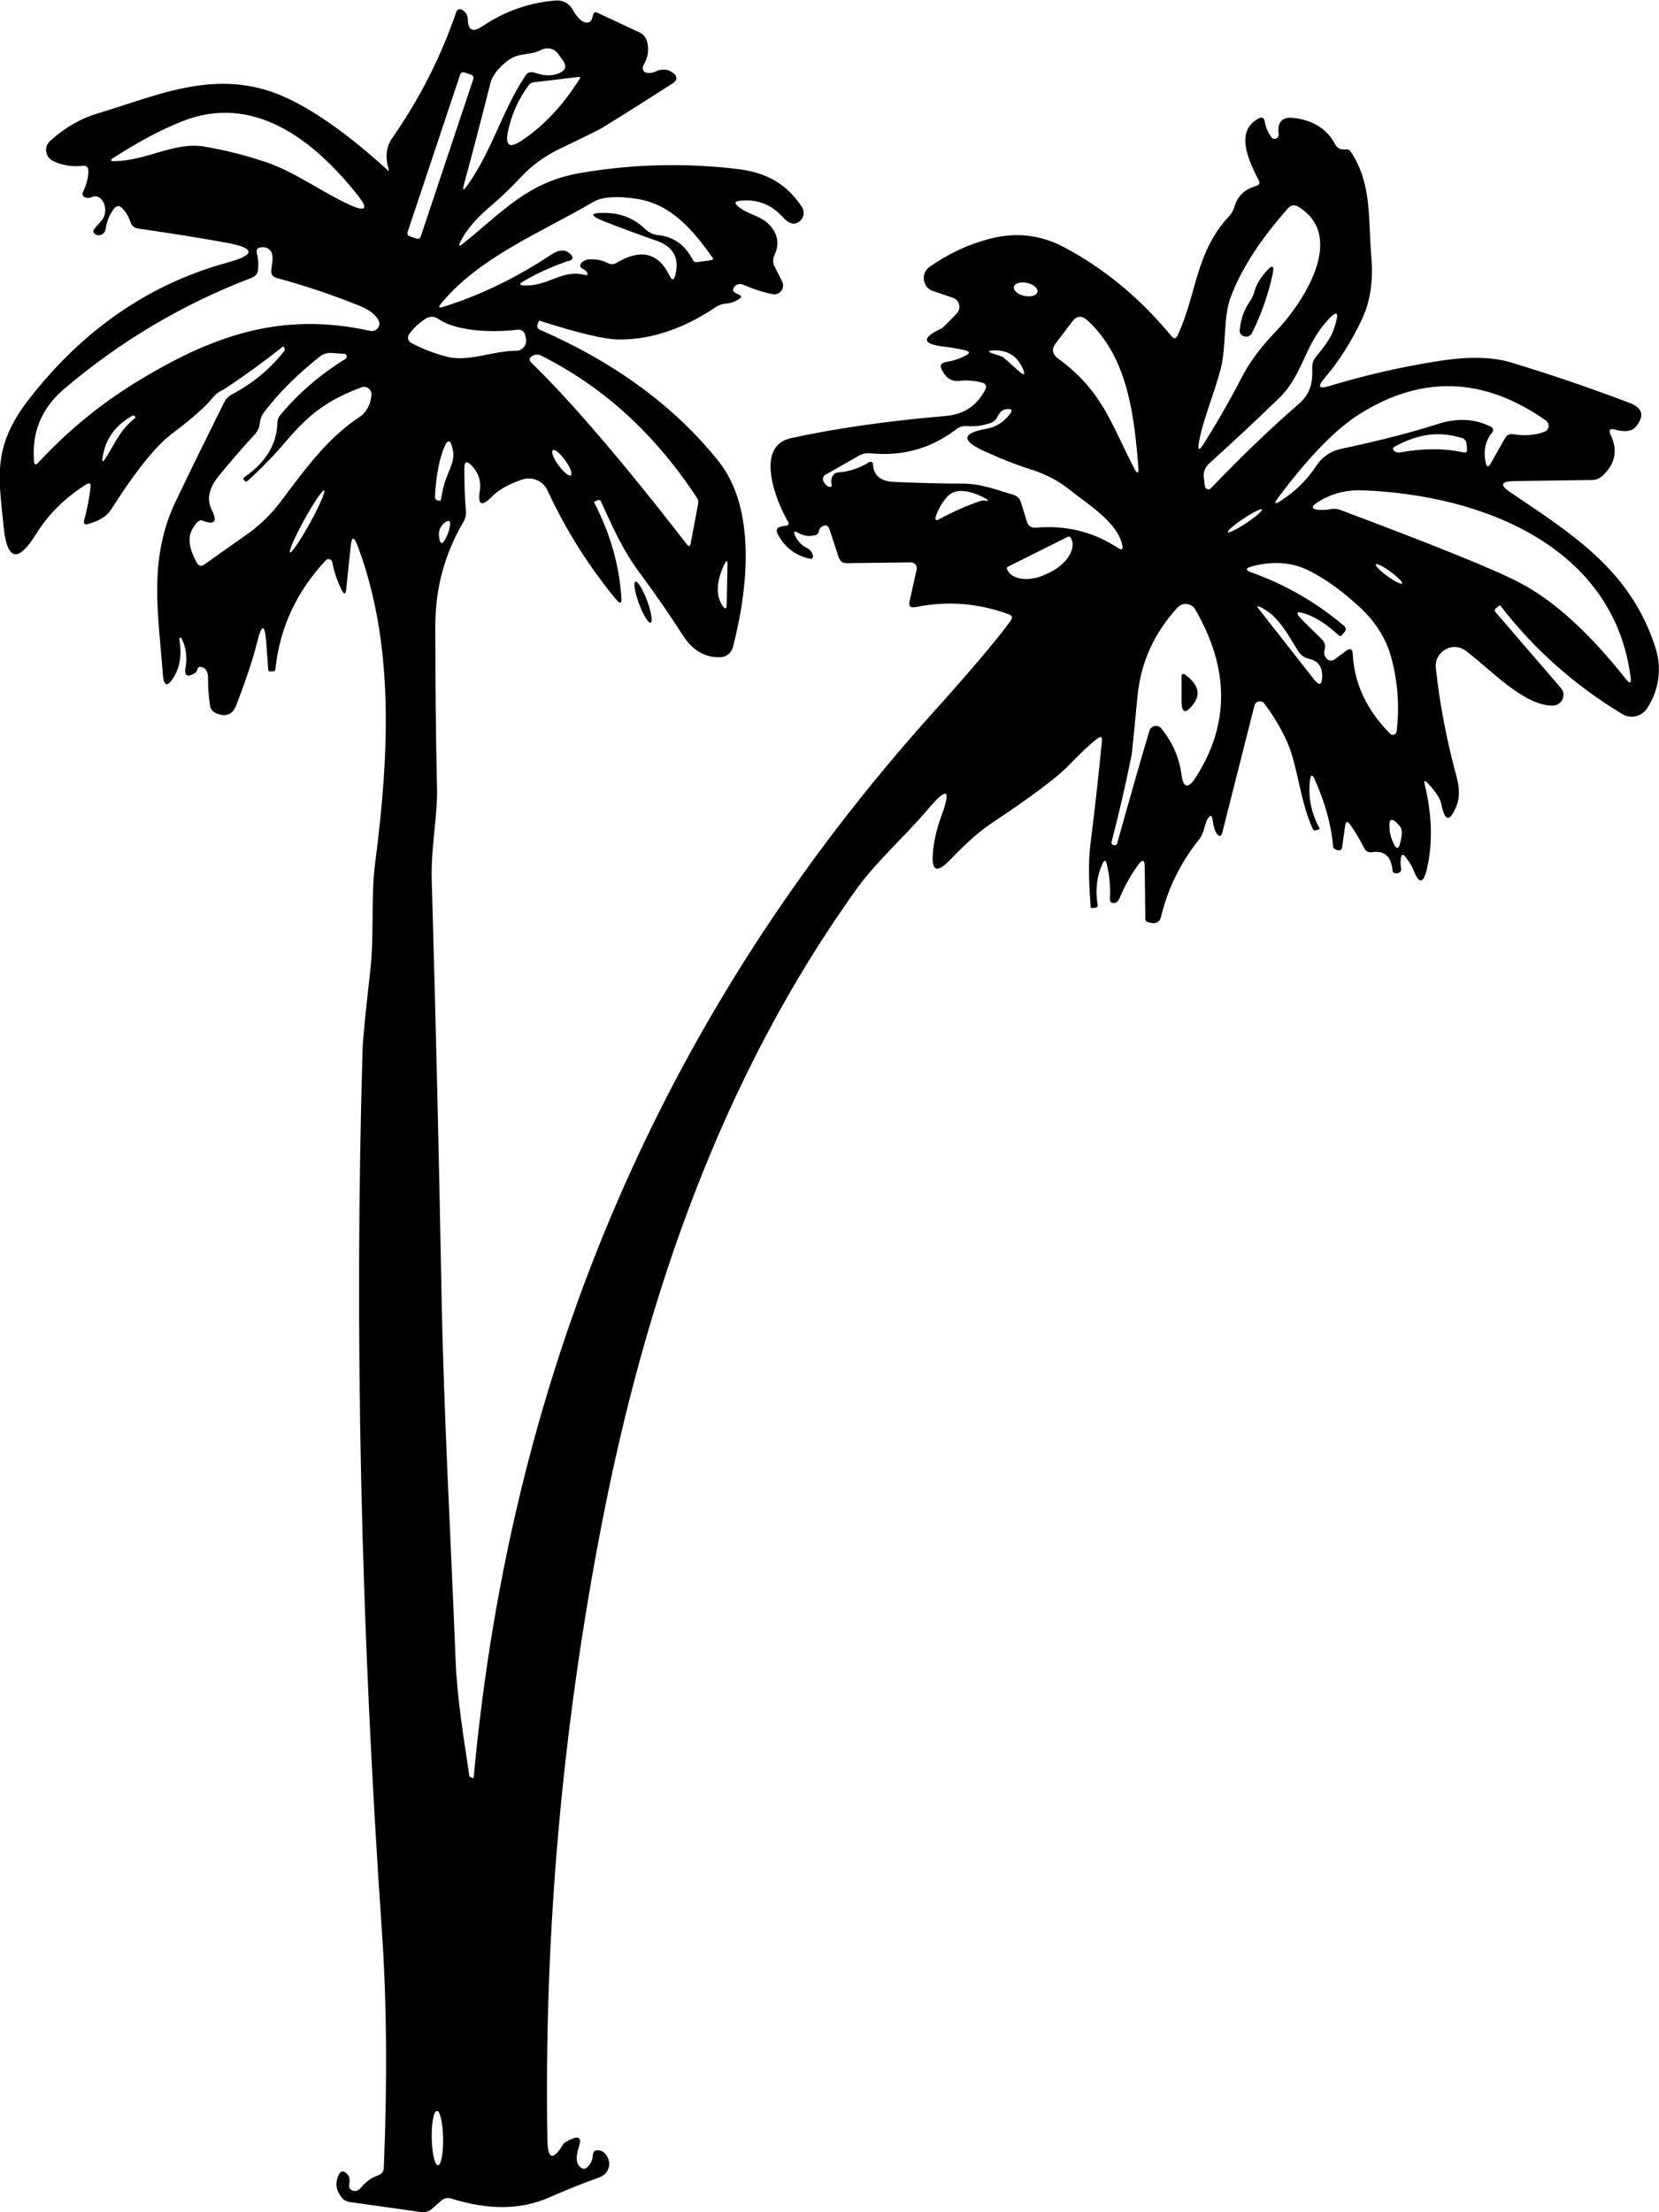 <svg width="105" height="140" viewBox="0 0 105 140" fill="none" xmlns="http://www.w3.org/2000/svg">
<g clip-path="url(#clip0_2413_162)">
<path d="M29.32 15.402C31.77 13.453 33.37 11.524 36.719 10.95C40.058 10.377 43.397 10.297 46.736 10.703C48.534 10.93 49.788 11.643 50.747 13.087C50.964 13.403 50.875 13.839 50.559 14.046C50.253 14.254 49.917 14.155 49.561 13.759C48.81 12.919 47.882 12.572 46.775 12.711C46.509 12.751 46.479 12.849 46.677 13.027C47.299 13.581 48.089 13.621 48.642 14.175C49.225 14.759 49.354 15.421 49.018 16.143C48.909 16.391 48.909 16.628 49.018 16.856L49.502 17.815C49.719 18.231 49.344 18.715 48.889 18.616C48.297 18.498 47.694 18.3 47.072 18.033C46.963 17.983 46.854 17.964 46.766 17.983C46.647 18.003 46.558 18.053 46.499 18.122C46.331 18.31 46.36 18.448 46.578 18.557L46.805 18.666C46.933 18.725 46.943 18.794 46.825 18.884C46.568 19.081 46.281 19.19 45.946 19.21C45.709 19.23 45.491 19.309 45.284 19.447C43.219 20.832 41.154 21.515 39.09 21.485C38.24 21.465 36.6 21.079 34.18 20.308C34.131 20.288 34.101 20.308 34.091 20.348L34.022 20.535C33.973 20.664 34.032 20.812 34.16 20.862C38.932 22.949 42.705 25.719 45.481 29.191C47.911 32.238 47.319 37.411 46.38 40.972C46.281 41.338 45.955 41.585 45.58 41.595C44.622 41.615 43.851 41.17 43.249 40.25C42.379 38.905 41.48 37.589 40.522 36.303C39.416 34.819 38.783 33.375 38.043 31.753C37.993 31.644 37.914 31.614 37.796 31.664L37.628 31.743C37.628 31.743 37.588 31.773 37.608 31.802C38.626 33.771 39.198 35.779 39.327 37.827C39.347 38.202 39.248 38.242 39.011 37.955C37.272 35.858 35.82 33.553 34.644 31.021C34.368 30.437 33.706 30.15 33.084 30.338C32.234 30.615 31.572 30.981 31.118 31.446C30.476 32.089 30.229 31.961 30.367 31.07C30.466 30.457 30.288 29.903 29.824 29.438C29.537 29.151 29.389 29.211 29.389 29.616C29.389 30.536 29.409 31.446 29.488 32.337C29.508 32.584 29.458 32.811 29.33 33.029C28.154 35.027 27.561 37.193 27.552 39.558C27.552 43.02 27.581 46.482 27.66 49.944C27.7 51.556 27.265 53.733 27.324 55.632C27.571 64.258 27.779 72.883 27.937 81.509C28.075 89.304 28.529 97.217 28.836 105.072C28.934 107.535 29.349 109.958 29.705 112.392C29.705 112.411 29.705 112.431 29.735 112.431C29.794 112.471 29.853 112.5 29.903 112.52C29.952 112.54 29.972 112.52 29.982 112.471C32.372 86.445 42.063 63.981 59.074 45.067C61.485 42.387 63.115 40.458 63.954 39.3C64.112 39.093 64.063 38.944 63.826 38.865C61.88 38.163 59.924 38.014 57.948 38.42C57.622 38.489 57.494 38.361 57.573 38.034L58.017 36.036C58.067 35.809 57.889 35.581 57.652 35.591L53.582 35.64C53.325 35.64 53.167 35.522 53.088 35.284L52.505 33.514C52.406 33.227 52.238 33.177 51.991 33.346C51.892 33.415 51.843 33.504 51.833 33.622C51.813 33.731 51.734 33.83 51.626 33.86C51.25 33.969 50.885 33.929 50.539 33.731C50.263 33.573 50.193 33.632 50.332 33.919C50.49 34.255 50.727 34.503 51.033 34.661C51.24 34.76 51.379 34.908 51.428 35.077C51.507 35.314 51.428 35.403 51.181 35.344C50.272 35.116 49.62 34.582 49.215 33.781C49.087 33.543 49.166 33.395 49.423 33.326C49.522 33.306 49.62 33.276 49.729 33.276C49.917 33.256 49.956 33.157 49.867 32.999C49.166 31.822 47.694 28.241 50.065 27.727C52.87 27.114 56.15 26.639 59.884 26.322C61.001 26.223 61.821 25.679 62.354 24.67C62.472 24.443 62.403 24.285 62.156 24.215C61.672 24.087 61.198 24.047 60.714 24.106C60.309 24.146 59.993 23.998 59.766 23.661L59.667 23.503C59.44 23.167 59.519 22.959 59.924 22.9C60.339 22.83 60.744 22.702 61.129 22.494C61.406 22.356 61.386 22.247 61.08 22.168C60.625 22.059 60.191 21.99 59.766 21.94C58.363 21.772 58.294 21.396 59.578 20.793C59.657 20.763 59.973 20.446 60.556 19.833C60.862 19.517 60.724 18.982 60.309 18.844L59.054 18.419C58.383 18.201 58.254 17.291 58.837 16.885C60.042 16.044 61.317 15.451 62.67 15.105C64.31 14.679 65.861 14.857 67.353 15.649C69.891 16.994 72.154 18.864 74.139 21.267C74.297 21.465 74.426 21.445 74.534 21.218C75.759 18.597 75.641 16.005 77.775 13.7C77.942 13.522 78.061 13.314 78.13 13.087C78.328 12.414 78.772 11.979 79.474 11.781C79.701 11.712 79.76 11.583 79.651 11.376C78.93 10.001 78.209 8.27 79.651 7.498C79.879 7.379 80.007 7.448 80.047 7.696C80.116 8.082 80.264 8.408 80.471 8.685C80.629 8.893 80.955 8.764 80.926 8.497C80.827 7.706 81.163 7.359 81.924 7.468C83.148 7.627 84.008 8.19 84.502 9.13C84.611 9.338 84.788 9.447 85.016 9.457C85.085 9.457 85.144 9.457 85.213 9.457C85.322 9.437 85.411 9.486 85.48 9.585C86.863 11.633 86.586 13.938 86.794 16.272C86.922 17.785 86.725 19.081 86.211 20.179C85.539 21.614 84.739 22.87 83.81 23.958C83.376 24.472 83.475 24.631 84.126 24.433C86.369 23.75 88.69 23.216 91.101 22.84C92.948 22.553 94.44 22.583 95.605 22.929C98.026 23.661 100.535 24.512 103.123 25.491C103.963 25.808 104.101 26.302 103.538 27.005C103.301 27.292 102.866 27.361 102.234 27.193C101.888 27.094 101.789 27.212 101.948 27.539C102.402 28.498 102.234 29.349 101.434 30.101C101.256 30.269 101.029 30.368 100.782 30.378L95.793 30.447C94.983 30.467 94.914 30.704 95.586 31.149C99.577 33.85 103.251 36.125 104.793 41.051C105.207 42.367 104.96 43.752 104.239 44.84C103.894 45.354 103.202 45.513 102.669 45.186C99.626 43.346 97.067 41.061 94.973 38.341C94.953 38.311 94.894 38.301 94.865 38.341L94.687 38.489C94.588 38.568 94.578 38.667 94.677 38.766L98.786 43.534C99.162 43.959 98.865 44.632 98.302 44.652C96.475 44.711 94.272 42.307 92.78 41.19C91.95 40.557 90.775 41.229 90.874 42.268C91.111 44.484 91.545 46.788 92.187 49.153C92.385 49.885 92.385 50.498 92.187 50.993C91.763 52.041 91.447 52.011 91.229 50.904C91.15 50.528 90.854 50.073 90.35 49.548C90.172 49.36 90.113 49.4 90.172 49.647C90.636 51.566 90.686 53.337 90.32 54.949C90.093 55.958 89.807 55.978 89.441 55.009C89.362 54.811 89.214 54.564 88.967 54.247C88.799 54.02 88.7 54.059 88.661 54.326C88.631 54.534 88.641 54.742 88.68 54.949C88.7 55.088 88.661 55.177 88.532 55.236C88.453 55.276 88.374 55.276 88.275 55.256C88.197 55.236 88.147 55.177 88.137 55.098C88.058 54.198 87.624 53.812 86.853 53.931C86.616 53.97 86.448 53.881 86.339 53.663C86.053 53.109 85.756 52.615 85.45 52.18C85.282 51.952 85.174 51.972 85.134 52.259L84.946 53.604C84.927 53.782 84.818 53.851 84.65 53.802C84.561 53.782 84.482 53.733 84.423 53.683C84.393 53.663 84.383 53.624 84.373 53.584C84.265 52.239 83.879 50.824 83.208 49.321C83.06 48.984 82.961 49.004 82.911 49.37C82.783 50.449 82.99 51.458 83.514 52.417C83.534 52.437 83.514 52.467 83.504 52.467L83.326 52.536C83.218 52.585 83.139 52.556 83.079 52.447C82.259 50.617 82.141 48.5 81.479 46.986C81.084 46.106 80.6 45.285 80.017 44.523C79.839 44.286 79.474 44.355 79.395 44.652L77.37 52.654C77.29 52.961 77.162 52.981 76.994 52.724C76.885 52.565 76.806 52.308 76.757 51.942C76.708 51.547 76.589 51.527 76.401 51.883C76.214 52.269 76.204 52.743 75.888 53.129C74.712 54.603 73.912 56.235 73.487 58.006C73.408 58.342 73.191 58.471 72.855 58.402L72.657 58.362C72.559 58.342 72.489 58.253 72.489 58.154L72.45 54.85C72.45 54.395 72.312 54.356 72.045 54.722C71.561 55.385 71.166 56.097 70.859 56.839C70.8 56.977 70.721 57.076 70.632 57.116C70.563 57.145 70.504 57.155 70.435 57.145C70.296 57.126 70.237 57.046 70.247 56.898C70.287 56.146 70.227 55.404 70.049 54.682C69.98 54.415 69.891 54.405 69.783 54.653C69.417 55.444 69.318 56.304 69.467 57.244C69.486 57.373 69.437 57.442 69.308 57.442L69.111 57.472C69.111 57.472 69.032 57.442 69.032 57.393C68.943 56.097 68.844 54.781 69.012 53.456C69.289 51.27 69.526 49.084 69.743 46.888C69.763 46.63 69.674 46.571 69.467 46.729C69.012 47.075 68.39 47.659 67.609 48.47C66.898 49.202 65.268 50.429 62.71 52.13C61.672 52.833 60.852 53.683 60.023 54.524C59.301 55.246 58.966 55.098 59.035 54.089C59.084 53.327 59.262 52.516 59.578 51.645C60.21 49.934 59.944 49.776 58.768 51.171C57.326 52.882 55.548 54.425 54.254 56.206C45.669 68.135 40.838 82.182 38.072 96.515C35.573 109.444 34.427 122.412 34.644 135.41C34.664 136.676 35 136.765 35.652 135.687C35.691 135.608 35.85 135.519 36.126 135.39C36.65 135.143 36.828 135.301 36.64 135.855C36.452 136.429 36.452 136.844 36.66 137.082C36.857 137.309 37.045 137.309 37.242 137.082C37.41 136.894 37.499 136.676 37.519 136.409C37.539 136.152 37.667 136.043 37.914 136.083C38.171 136.122 38.359 136.29 38.487 136.597C38.685 137.062 38.448 137.606 37.974 137.774C36.897 138.17 35.82 138.595 34.723 139.08C32.955 139.852 30.91 139.871 28.569 139.139C28.332 139.06 28.115 139.11 27.927 139.268L27.334 139.792C27.137 139.96 26.909 140.03 26.653 139.99L22.148 139.357C21.921 139.327 21.733 139.218 21.595 139.03C21.259 138.595 21.209 138.14 21.427 137.656C21.555 137.379 21.723 137.349 21.95 137.557C22.108 137.695 22.158 137.923 22.108 138.219C22.059 138.467 22.168 138.615 22.415 138.655C22.563 138.674 22.701 138.615 22.839 138.457C23.155 138.061 23.531 137.804 23.936 137.665C24.163 137.586 24.282 137.428 24.292 137.191C24.519 131.661 24.479 126.636 24.163 122.105C22.829 102.698 22.424 84.14 22.948 66.434C22.968 65.741 23.136 64.05 23.442 61.369C23.689 59.114 23.462 56.75 23.748 54.574C24.657 47.59 24.944 40.656 22.622 34.513C22.395 33.929 22.257 33.939 22.197 34.562L21.911 37.302C21.871 37.619 21.782 37.648 21.634 37.352C21.338 36.768 21.14 36.175 21.032 35.581C20.992 35.383 20.745 35.314 20.617 35.462C18.769 37.441 17.712 39.716 17.436 42.307C17.436 42.436 17.357 42.495 17.238 42.486H17.041C17.041 42.486 16.981 42.466 16.981 42.426L16.853 40.675C16.764 39.468 16.567 39.449 16.28 40.626C15.993 41.764 15.549 43.089 14.956 44.622C14.729 45.226 14.304 45.394 13.702 45.147C13.465 45.048 13.326 44.879 13.287 44.632C13.208 44.058 13.158 43.495 13.168 42.921C13.168 42.525 13.04 42.298 12.773 42.218C12.615 42.169 12.516 42.218 12.487 42.387C12.467 42.476 12.408 42.555 12.299 42.614C11.835 42.891 11.647 42.753 11.746 42.228C11.854 41.566 11.775 40.962 11.489 40.398C11.479 40.369 11.44 40.349 11.4 40.359C11.36 40.359 11.341 40.398 11.351 40.438C11.509 41.388 11.4 42.179 11.025 42.812C10.6 43.514 10.363 43.465 10.303 42.644C10.047 39.004 9.345 35.452 11.114 31.743C12.121 29.636 13.149 27.549 14.186 25.462C14.294 25.234 14.472 25.066 14.68 24.957C15.954 24.294 17.05 23.394 17.959 22.257C18.029 22.177 18.038 22.098 17.999 22.029C17.999 22.009 17.979 21.99 17.969 21.96C17.95 21.92 17.91 21.92 17.87 21.96C16.724 22.87 15.549 23.73 14.334 24.532C14.235 24.601 14.127 24.67 14.018 24.72C13.8 24.819 13.623 24.967 13.484 25.145C13 25.748 12.141 26.5 10.906 27.43C9.879 28.192 8.585 29.804 7.024 32.257C6.777 32.653 6.303 32.95 5.601 33.157C5.354 33.227 5.265 33.138 5.334 32.9C5.522 32.208 5.651 31.525 5.73 30.843C5.759 30.586 5.66 30.526 5.443 30.665C4.1 31.515 3.053 32.554 2.282 33.8C1.136 35.65 0.445 35.492 0.227 33.316C-0.089 30.15 -0.494 28.251 1.847 25.244C5.265 20.852 9.454 17.973 14.383 16.618C16.201 16.124 16.181 15.698 14.324 15.362C12.842 15.085 10.975 14.788 8.733 14.462C8.496 14.422 8.338 14.294 8.259 14.056C8.14 13.71 7.972 13.413 7.745 13.186C7.557 12.988 7.379 12.998 7.211 13.215C6.925 13.591 6.757 14.007 6.688 14.482C6.668 14.64 6.579 14.759 6.441 14.838C6.332 14.897 6.214 14.907 6.095 14.857C5.878 14.759 5.848 14.62 6.006 14.442L6.401 13.987C6.579 13.789 6.668 13.552 6.658 13.285C6.658 12.998 6.559 12.76 6.372 12.572C6.204 12.414 6.006 12.384 5.799 12.474C5.66 12.533 5.542 12.543 5.423 12.503C5.226 12.434 5.176 12.315 5.265 12.127C5.463 11.712 5.581 11.287 5.591 10.841C5.591 10.584 5.483 10.466 5.236 10.495C4.515 10.564 3.882 10.456 3.339 10.179C2.855 9.931 2.766 9.278 3.171 8.922C4.11 8.072 5.107 7.498 6.174 7.181C10.027 6.024 13.741 4.253 17.959 6.113C19.856 6.954 22.039 8.497 24.519 10.752C24.598 10.832 24.627 10.822 24.598 10.713C24.4 10.04 24.39 9.358 24.825 8.734C26.534 6.291 27.878 3.66 28.855 0.821C28.944 0.564 29.102 0.514 29.33 0.673C29.498 0.801 29.596 0.979 29.606 1.217C29.626 1.919 29.922 2.067 30.505 1.681C31.938 0.712 33.498 0.158 35.198 0.03C35.622 -0 36.027 0.217 36.235 0.593C36.521 1.108 36.808 1.385 37.084 1.424C37.302 1.444 37.43 1.355 37.48 1.147L37.539 0.93C37.578 0.791 37.667 0.742 37.796 0.801L40.463 2.047C40.72 2.166 40.888 2.364 40.957 2.631C41.085 3.145 41.016 3.64 40.739 4.105C40.69 4.184 40.67 4.263 40.69 4.362C40.71 4.501 40.799 4.58 40.917 4.6C41.105 4.639 41.303 4.619 41.471 4.53C41.895 4.333 42.281 4.362 42.607 4.619C42.893 4.847 42.883 5.074 42.577 5.272C41.075 6.242 39.574 7.191 38.082 8.111C37.914 8.21 37.025 8.655 35.405 9.427C34.467 9.882 33.637 10.485 32.935 11.247C32.333 11.89 31.681 12.513 30.96 13.126C30.1 13.858 29.498 14.581 29.142 15.293C29.004 15.58 29.053 15.619 29.3 15.421M33.815 4.59C34.427 4.817 34.961 4.827 35.415 4.619C35.81 4.441 35.879 4.174 35.622 3.818L35.306 3.383C35.069 3.066 34.644 2.967 34.289 3.145C33.469 3.561 32.866 3.274 32.106 3.858C31.523 4.313 31.167 4.778 31.039 5.262C30.476 7.498 29.922 9.625 29.369 11.652C29.261 12.058 29.33 12.088 29.567 11.751C31.177 9.486 31.75 7.053 33.261 4.778C33.4 4.58 33.578 4.52 33.805 4.6M29.962 4.985C29.991 4.886 29.942 4.778 29.843 4.738L29.379 4.58C29.28 4.55 29.172 4.6 29.132 4.699L25.793 14.699C25.764 14.798 25.813 14.907 25.912 14.947L26.376 15.105C26.475 15.134 26.583 15.085 26.623 14.986L29.962 4.985ZM33.815 5.203C33.657 5.213 33.538 5.282 33.449 5.411C32.807 6.281 32.372 7.251 32.145 8.339C31.967 9.219 32.254 9.407 32.995 8.912C34.417 7.973 35.652 6.647 36.699 4.966C36.748 4.886 36.729 4.857 36.64 4.867L33.815 5.203ZM16.715 10.218C18.631 10.851 20.281 12.108 22.099 12.948C23.175 13.443 23.343 13.225 22.602 12.305C19.807 8.804 16.013 5.886 11.509 7.686C10.185 8.21 8.743 8.982 7.192 9.981C6.964 10.129 6.974 10.208 7.251 10.198C9.276 10.179 11.044 8.952 12.941 9.278C14.225 9.496 15.48 9.813 16.705 10.218M35.978 16.509C34.98 16.846 34.012 17.281 33.093 17.825C32.856 17.964 32.866 18.043 33.143 18.062C34.694 18.151 35.563 17.014 37.025 17.4C37.183 17.439 37.223 17.38 37.154 17.241C37.114 17.162 37.035 17.083 36.907 17.024C36.699 16.925 36.669 16.796 36.818 16.618C36.946 16.48 37.154 16.401 37.45 16.41C37.825 16.41 38.161 16.49 38.438 16.638C38.645 16.747 38.853 16.747 39.05 16.618C40.581 15.718 41.688 16.005 42.389 17.469C42.528 17.756 42.646 17.746 42.735 17.429C43.022 16.341 42.626 15.609 41.55 15.233C40.374 14.828 39.268 14.412 38.23 14.007C37.292 13.631 37.322 13.453 38.339 13.473C39.327 13.492 40.157 13.839 40.838 14.501C41.066 14.719 41.332 14.838 41.639 14.877C42.636 14.976 43.367 15.51 43.851 16.45C43.901 16.559 44.009 16.608 44.118 16.589L45.027 16.46C45.136 16.44 45.165 16.391 45.096 16.302C43.901 14.62 42.518 12.938 40.354 12.592C39.04 12.384 38.092 12.454 37.529 12.79C34.309 14.689 30.288 16.282 27.897 19.24C27.729 19.437 27.779 19.507 28.026 19.428C30.357 18.705 32.649 17.598 34.891 16.114C35.395 15.777 35.8 15.768 36.116 16.094C36.304 16.292 36.264 16.43 36.008 16.519M77.221 23.473C76.826 24.977 76.135 26.57 75.888 27.954C75.789 28.518 75.888 28.558 76.194 28.073C77.043 26.718 77.844 25.333 78.565 23.928C79.059 22.969 79.76 21.999 80.689 21.04C82.457 19.21 85.263 14.976 82.18 13.087C81.933 12.929 81.716 12.968 81.519 13.186C79.79 15.125 78.594 16.974 77.913 18.745C77.389 20.1 77.646 21.93 77.231 23.473M15.954 17.568C11.558 19.25 7.587 21.604 4.03 24.641C2.628 25.847 2.005 27.351 2.154 29.171C2.173 29.428 2.262 29.458 2.43 29.27C4.228 27.331 6.224 25.679 8.426 24.304C13.376 21.238 17.772 19.685 23.442 20.941C23.827 21.02 24.143 20.615 23.956 20.268C23.758 19.902 23.373 19.606 22.82 19.378C21.091 18.676 19.313 18.082 17.505 17.588C17.258 17.518 17.149 17.36 17.169 17.113C17.189 16.955 17.209 16.806 17.228 16.658C17.278 16.292 17.248 16.035 17.12 15.876C16.981 15.708 16.794 15.619 16.547 15.649C16.29 15.669 16.201 15.797 16.26 16.044C16.349 16.391 16.369 16.737 16.329 17.063C16.31 17.311 16.171 17.479 15.944 17.568M65.663 18.478C65.713 18.25 65.416 17.993 65.011 17.904C64.596 17.815 64.221 17.924 64.172 18.151C64.122 18.379 64.419 18.636 64.824 18.725C65.239 18.814 65.614 18.705 65.663 18.478ZM76.194 30.21C76.214 30.437 76.243 30.615 76.253 30.754C76.273 30.952 76.52 31.041 76.648 30.892C78.515 28.944 80.353 27.163 82.171 25.59C82.961 24.908 83.089 24.225 83.05 23.246C83.05 22.998 83.129 22.781 83.277 22.593C83.879 21.871 84.245 21.327 84.373 20.961C84.858 19.606 84.65 19.487 83.741 20.605C82.566 22.049 82.348 23.839 80.965 25.185C79.671 26.441 78.189 27.836 76.51 29.349C76.273 29.577 76.154 29.883 76.184 30.2M32.767 20.862C31.394 21.04 28.944 21.03 27.72 20.169C27.492 20.011 27.206 20.011 26.969 20.15C26.514 20.436 26.149 20.783 25.882 21.169C25.764 21.347 25.823 21.584 26.011 21.693C26.712 22.069 27.473 22.365 28.273 22.573C29.656 22.929 31.187 22.197 32.669 22.197C33.064 22.197 33.36 21.841 33.291 21.445L33.242 21.208C33.202 20.991 32.995 20.832 32.777 20.862M71.778 29.626C71.996 30.032 72.084 30.012 72.045 29.547C71.788 26.293 71.373 22.593 68.815 20.268C68.469 19.952 68.153 19.972 67.866 20.348L66.819 21.723C66.543 22.088 66.592 22.405 66.957 22.682C69.802 24.759 70.306 26.817 71.778 29.616M63.579 22.682L64.468 23.473C64.843 23.8 64.922 23.74 64.715 23.285C64.359 22.514 63.747 22.138 62.877 22.177C62.502 22.197 62.492 22.257 62.848 22.375L63.332 22.534C63.421 22.563 63.5 22.613 63.579 22.672M15.46 30.408C15.381 30.328 15.391 30.259 15.48 30.19C16.823 29.26 17.515 28.122 17.554 26.777C17.554 26.589 17.623 26.401 17.742 26.263C18.918 24.858 20.301 23.671 21.871 22.712C22.01 22.623 21.96 22.405 21.792 22.395L20.982 22.336C20.696 22.316 20.419 22.415 20.202 22.593C18.759 23.75 17.604 24.908 16.724 26.075C16.557 26.283 16.468 26.53 16.438 26.817C16.408 27.064 16.31 27.272 16.152 27.46C15.341 28.34 14.551 29.25 13.8 30.18C13.208 30.922 13.079 31.614 13.405 32.277C13.781 33.029 13.583 33.246 12.803 32.94C12.625 32.871 12.408 33.059 12.161 33.514C11.874 34.028 11.963 34.73 12.457 35.611C12.585 35.838 12.743 35.868 12.941 35.719C13.8 35.106 14.67 34.493 15.529 33.889C16.389 33.296 17.139 32.574 17.772 31.733C19.52 29.409 20.775 27.707 22.79 26.362C23.244 26.055 23.472 25.491 23.511 25.007C23.551 24.66 23.205 24.393 22.879 24.512C20.854 25.274 19.659 26.095 18.147 27.875C17.386 28.775 16.567 29.626 15.687 30.417C15.618 30.487 15.539 30.487 15.46 30.417M44.187 31.822C44.207 31.733 44.187 31.644 44.148 31.565C41.49 27.489 38.191 24.472 34.239 22.504C34.052 22.415 33.844 22.425 33.666 22.544C33.479 22.662 33.469 22.801 33.627 22.949C36.166 25.422 39.445 29.25 43.476 34.453C43.594 34.612 43.673 34.582 43.713 34.404L44.197 31.822M94.39 27.43C93.995 27.954 93.877 28.568 94.035 29.29C94.104 29.577 94.203 29.596 94.351 29.329L95.25 27.737C95.368 27.529 95.536 27.45 95.773 27.48C96.504 27.598 97.166 27.549 97.759 27.321C98.055 27.212 98.105 26.807 97.848 26.619C93.926 23.849 89.984 23.721 86.033 26.213C84.541 27.153 82.823 28.914 80.896 31.496C80.61 31.891 80.669 31.951 81.074 31.684C82.012 31.08 82.753 30.338 83.326 29.458C83.692 28.904 84.215 28.548 84.907 28.399C87.347 27.885 89.382 27.351 91.022 26.827C92.197 26.451 93.284 26.49 94.302 26.975C94.529 27.084 94.558 27.232 94.41 27.42M55.251 29.399C55.301 30.101 55.735 30.457 56.575 30.497C58.067 30.566 59.519 30.605 60.922 30.605C62.087 30.605 63.026 30.991 64.132 31.308C64.369 31.377 64.527 31.525 64.606 31.763L65.001 33.029C65.081 33.296 65.268 33.415 65.555 33.395C67.471 33.227 69.21 33.652 70.78 34.691C70.998 34.829 71.087 34.77 71.037 34.523C70.741 33.049 68.834 31.901 67.718 31.011C67.017 30.437 66.177 30.002 65.209 29.695C64.3 29.409 63.322 29.023 62.265 28.538C60.823 27.875 60.882 27.41 62.443 27.133C63.045 27.024 63.529 26.718 63.925 26.194C64.093 25.966 64.043 25.867 63.757 25.887C63.48 25.907 63.282 26.055 63.154 26.332C63.055 26.55 62.897 26.708 62.67 26.777C62.206 26.936 61.712 27.005 61.188 26.965C60.941 26.945 60.724 27.015 60.526 27.163C58.926 28.39 57.108 28.894 55.083 28.686C54.826 28.667 54.599 28.706 54.372 28.835L52.248 30.042C52.09 30.131 52.041 30.328 52.13 30.487C52.209 30.625 52.297 30.724 52.396 30.774C52.594 30.872 52.673 30.813 52.623 30.596C52.594 30.487 52.604 30.368 52.643 30.249C52.712 30.022 52.861 29.903 53.098 29.893C53.74 29.844 54.382 29.636 55.004 29.25C55.113 29.181 55.261 29.25 55.261 29.389M8.377 26.312C7.29 26.916 6.658 27.796 6.49 28.973C6.451 29.25 6.51 29.26 6.658 29.033C7.281 28.073 7.567 27.232 8.525 26.48C8.575 26.441 8.585 26.391 8.535 26.342C8.496 26.293 8.436 26.273 8.377 26.312ZM92.523 27.717C90.933 27.242 89.698 27.519 88.325 28.231C88.108 28.34 88.108 28.459 88.315 28.587C88.404 28.637 88.513 28.657 88.641 28.627C90.073 28.37 91.387 28.36 92.602 28.627C92.79 28.677 92.869 28.597 92.849 28.399L92.81 28.063C92.8 27.895 92.681 27.766 92.523 27.717ZM28.065 30.853C28.223 30.081 28.786 29.26 28.688 28.627C28.539 27.717 28.312 27.697 28.016 28.568C27.739 29.359 27.581 30.328 27.532 31.446C27.532 31.575 27.581 31.644 27.7 31.664L27.887 31.703C27.937 31.426 27.996 31.149 28.055 30.863M36.126 30.081C36.245 29.992 36.096 29.567 35.77 29.131C35.454 28.696 35.109 28.399 34.99 28.488C34.872 28.578 35.02 29.003 35.346 29.438C35.662 29.873 36.008 30.17 36.126 30.081ZM18.355 34.958C18.453 35.017 19.016 34.186 19.619 33.098C20.212 32.02 20.617 31.09 20.518 31.041C20.419 30.981 19.856 31.812 19.253 32.9C18.661 33.978 18.256 34.908 18.355 34.958ZM62.206 31.674C62.275 31.674 62.344 31.694 62.413 31.694C62.551 31.694 62.571 31.654 62.443 31.585C61.801 31.219 61.228 31.05 60.734 31.07C60.398 31.09 60.121 31.229 59.904 31.486C59.548 31.921 59.311 32.356 59.203 32.782C59.183 32.871 59.272 32.95 59.361 32.9C60.309 32.386 61.208 31.99 62.058 31.703C62.107 31.684 62.166 31.674 62.216 31.684M96.168 36.867C98.352 38.005 100.594 40.052 102.916 42.99C103.163 43.297 103.261 43.247 103.202 42.861C102.155 34.661 93.946 31.318 86.24 31.031C85.312 30.991 84.462 31.189 83.692 31.605C82.823 32.089 82.882 32.297 83.879 32.267C83.919 32.267 84.067 32.248 84.334 32.208C84.482 32.188 84.63 32.208 84.769 32.248C90.854 34.532 94.657 36.066 96.168 36.867ZM79.869 32.238C79.819 32.168 79.296 32.425 78.703 32.821C78.1 33.217 77.666 33.603 77.715 33.682C77.765 33.751 78.288 33.494 78.881 33.098C79.484 32.703 79.918 32.317 79.869 32.238ZM28.48 33.237C28.52 32.95 28.411 32.89 28.174 33.059C27.828 33.306 27.71 33.662 27.818 34.147C27.887 34.424 27.986 34.444 28.134 34.196C28.332 33.88 28.441 33.563 28.48 33.237ZM67.609 33.959L63.786 35.868C63.727 35.898 63.707 35.967 63.737 36.026L63.757 36.076C64.083 36.728 65.219 36.837 66.286 36.303L66.454 36.224C67.52 35.69 68.133 34.73 67.797 34.078L67.777 34.028C67.748 33.969 67.678 33.949 67.609 33.969M45.847 35.7C45.343 36.778 45.294 37.648 45.709 38.301C45.886 38.588 45.985 38.568 45.995 38.232L46.044 35.749C46.044 35.433 45.985 35.413 45.857 35.7M84.956 40.171C84.877 40.27 84.788 40.27 84.709 40.191C84.018 39.548 83.346 39.102 82.684 38.865C82.022 38.628 81.943 38.756 82.437 39.251L83.652 40.448C83.84 40.636 83.909 40.843 83.84 41.111C83.791 41.289 83.8 41.437 83.87 41.546C84.038 41.833 84.255 41.892 84.531 41.684L85.193 41.19C85.46 40.992 85.598 41.061 85.618 41.388C85.707 43.247 86.497 44.929 87.979 46.432C88.117 46.581 88.374 46.492 88.394 46.294C88.582 44.741 88.473 43.218 88.078 41.694C87.762 40.487 87.11 39.409 86.102 38.469C85.075 37.5 84.028 36.728 82.971 36.175C81.864 35.581 80.61 35.472 79.217 35.848C78.812 35.957 78.812 36.086 79.197 36.224C81.341 36.986 83.297 38.113 85.055 39.597C85.193 39.726 85.213 39.854 85.095 40.003L84.946 40.171M88.74 36.926C88.799 36.857 88.473 36.521 88.009 36.184C87.554 35.848 87.13 35.64 87.08 35.719C87.021 35.789 87.347 36.125 87.811 36.461C88.266 36.798 88.69 37.005 88.74 36.926ZM73.517 46.116C74.218 46.996 74.633 47.956 74.771 48.975C74.88 49.885 75.196 49.954 75.69 49.182C77.834 45.839 77.814 42.288 75.641 38.559C75.404 38.163 74.85 38.103 74.534 38.44C73.043 40.062 72.203 41.922 71.996 44.039C71.768 46.452 71.64 47.669 71.63 47.728C71.255 49.588 70.84 51.428 70.356 53.258C70.326 53.377 70.375 53.456 70.484 53.485C70.603 53.515 70.682 53.475 70.711 53.357C71.353 51.052 72.025 48.678 72.746 46.254C72.845 45.908 73.29 45.829 73.507 46.106M83.139 42.97C83.504 43.435 83.682 43.366 83.682 42.772C83.682 42.179 83.415 41.823 82.862 41.694C82.546 41.625 82.299 41.447 82.131 41.16C81.528 40.171 80.867 38.915 79.75 38.41C79.562 38.331 79.533 38.37 79.661 38.529L83.139 42.96M87.959 52.585C87.989 52.862 88.078 53.129 88.216 53.416C88.384 53.752 88.522 53.733 88.611 53.377C88.76 52.852 88.76 52.486 88.611 52.298C88.078 51.665 87.861 51.754 87.959 52.585ZM27.72 137.032C27.917 137.032 28.065 136.251 28.046 135.301C28.026 134.352 27.848 133.58 27.65 133.59C27.453 133.59 27.305 134.371 27.324 135.321C27.344 136.271 27.522 137.042 27.72 137.032Z" fill="black"/>
<path d="M80.56 17.281C80.293 18.567 79.859 19.823 79.246 21.07C79.147 21.267 78.93 21.357 78.723 21.287C78.535 21.218 78.436 21.079 78.466 20.852C78.525 20.209 78.733 19.625 79.088 19.101C79.227 18.903 79.335 18.676 79.394 18.438C79.533 17.974 79.799 17.518 80.214 17.093C80.531 16.747 80.649 16.816 80.56 17.271V17.281Z" fill="black"/>
<path d="M41.184 39.409C41.046 39.459 40.71 38.925 40.443 38.203C40.176 37.48 40.078 36.857 40.216 36.808C40.354 36.758 40.69 37.293 40.957 38.015C41.224 38.737 41.322 39.36 41.184 39.409Z" fill="black"/>
<path d="M74.781 42.783C74.781 42.674 74.9 42.614 74.979 42.674C75.858 43.307 76.036 43.96 75.473 44.633C75.018 45.196 74.791 45.117 74.781 44.385V42.773V42.783Z" fill="black"/>
</g>
<defs>
<clipPath id="clip0_2413_162">
<rect width="105" height="140" fill="white"/>
</clipPath>
</defs>
</svg>
